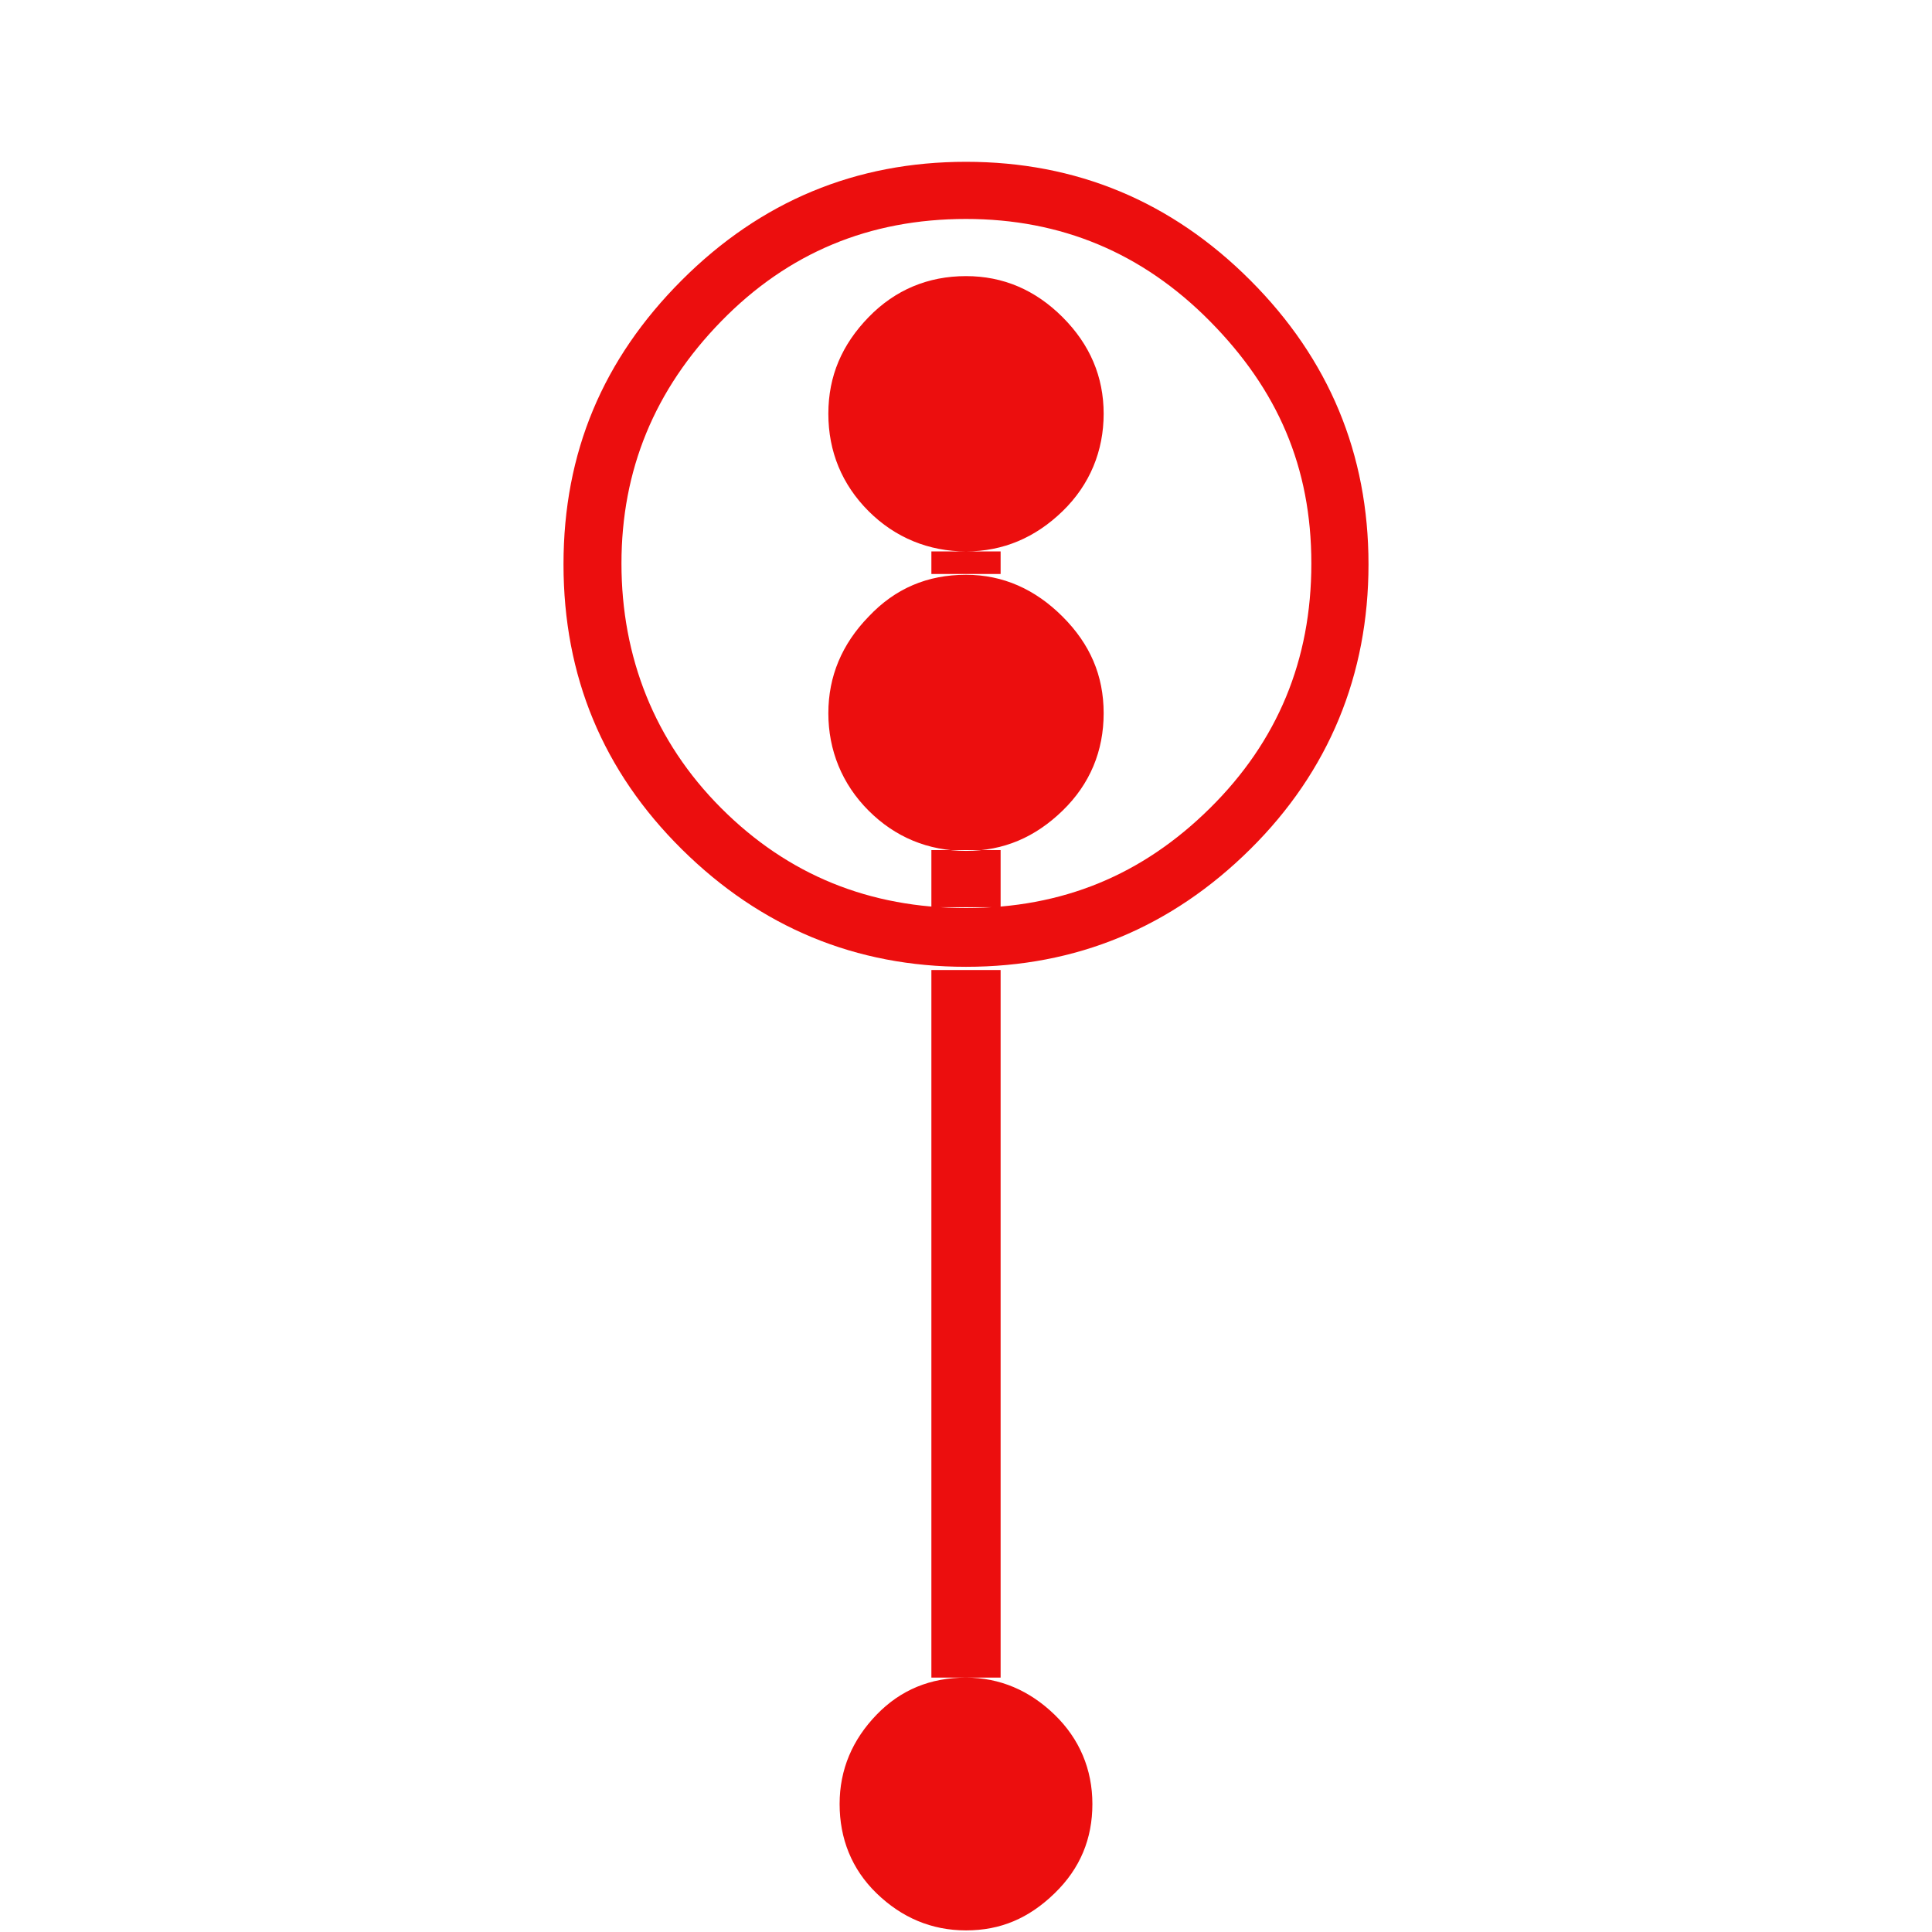<?xml version="1.0" encoding="UTF-8"?>
<svg width="24px" height="24px" viewBox="0 0 24 24" version="1.1" xmlns="http://www.w3.org/2000/svg" xmlns:xlink="http://www.w3.org/1999/xlink">
    <title>CDEE0DBA-C250-4E2C-8E31-2320D464D10E</title>
    <g id="Squat-laskuri" stroke="none" stroke-width="1" fill="none" fill-rule="evenodd">
        <g id="colors_and_typography" transform="translate(-722, -1106)">
            <g id="turvalaite_ikonit" transform="translate(722, 914)">
                <g id="Asset-52" transform="translate(0, 192)">
                    <rect id="Rectangle" x="0" y="0" width="24" height="24"></rect>
                    <path d="M12,2.01 C13.37,2.01 14.55,2.5 15.53,3.48 C16.51,4.46 17,5.64 17,7.01 C17,8.38 16.51,9.58 15.53,10.55 C14.55,11.52 13.37,12.01 12,12.01 C10.63,12.01 9.45,11.52 8.47,10.55 C7.49,9.58 7,8.4 7,7.01 C7,5.62 7.49,4.46 8.47,3.48 C9.45,2.5 10.63,2.01 12,2.01 L12,2.01 Z M12,2.72 C10.8,2.72 9.79,3.14 8.96,3.99 C8.13,4.84 7.72,5.84 7.72,7 C7.72,8.16 8.13,9.21 8.96,10.04 C9.79,10.87 10.8,11.28 12,11.28 C13.2,11.28 14.19,10.87 15.03,10.04 C15.87,9.21 16.29,8.2 16.29,7 C16.29,5.8 15.87,4.84 15.03,3.99 C14.19,3.14 13.18,2.72 12,2.72 Z M12,3.43 C12.46,3.43 12.86,3.6 13.2,3.94 C13.54,4.28 13.71,4.68 13.71,5.14 C13.71,5.6 13.54,6.02 13.2,6.35 C12.86,6.68 12.46,6.85 12,6.85 C11.54,6.85 11.12,6.68 10.79,6.35 C10.46,6.02 10.29,5.61 10.29,5.14 C10.29,4.67 10.46,4.28 10.79,3.94 C11.12,3.6 11.53,3.43 12,3.43 Z M12,7.14 C11.52,7.14 11.12,7.31 10.79,7.66 C10.46,8 10.29,8.4 10.29,8.86 C10.29,9.32 10.46,9.74 10.79,10.07 C11.12,10.4 11.53,10.57 12,10.57 C12.47,10.57 12.86,10.4 13.2,10.07 C13.54,9.74 13.71,9.33 13.71,8.86 C13.71,8.39 13.54,8 13.2,7.66 C12.86,7.32 12.46,7.14 12,7.14 L12,7.14 Z M12,20.84 C11.56,20.84 11.19,20.99 10.89,21.3 C10.59,21.61 10.43,21.98 10.43,22.41 C10.43,22.84 10.58,23.22 10.89,23.52 C11.2,23.82 11.57,23.98 12,23.98 C12.43,23.98 12.78,23.83 13.1,23.52 C13.42,23.21 13.57,22.84 13.57,22.41 C13.57,21.98 13.41,21.6 13.1,21.3 C12.79,21 12.42,20.84 12,20.84 Z M12,21.27 C11.24,21.27 10.86,21.65 10.86,22.41 C10.86,23.17 11.24,23.55 12,23.55 C12.76,23.55 13.14,23.17 13.14,22.41 C13.14,21.65 12.76,21.27 12,21.27 Z M11.57,6.85 L12.43,6.85 L12.43,7.13 L11.57,7.13 L11.57,6.85 Z M11.57,10.56 L12.43,10.56 L12.43,11.27 L11.57,11.27 L11.57,10.56 Z M11.57,12.05 L12.43,12.05 L12.43,20.84 L11.57,20.84 L11.57,12.07 L11.57,12.05 Z M12,21.99 C12.29,21.99 12.43,22.13 12.43,22.42 C12.43,22.71 12.29,22.85 12,22.85 C11.71,22.85 11.57,22.71 11.57,22.42 C11.57,22.13 11.71,21.99 12,21.99 Z" id="Shape" fill="#EC0E0E" fill-rule="nonzero"></path>
                </g>
            </g>
        </g>
    </g>
</svg>